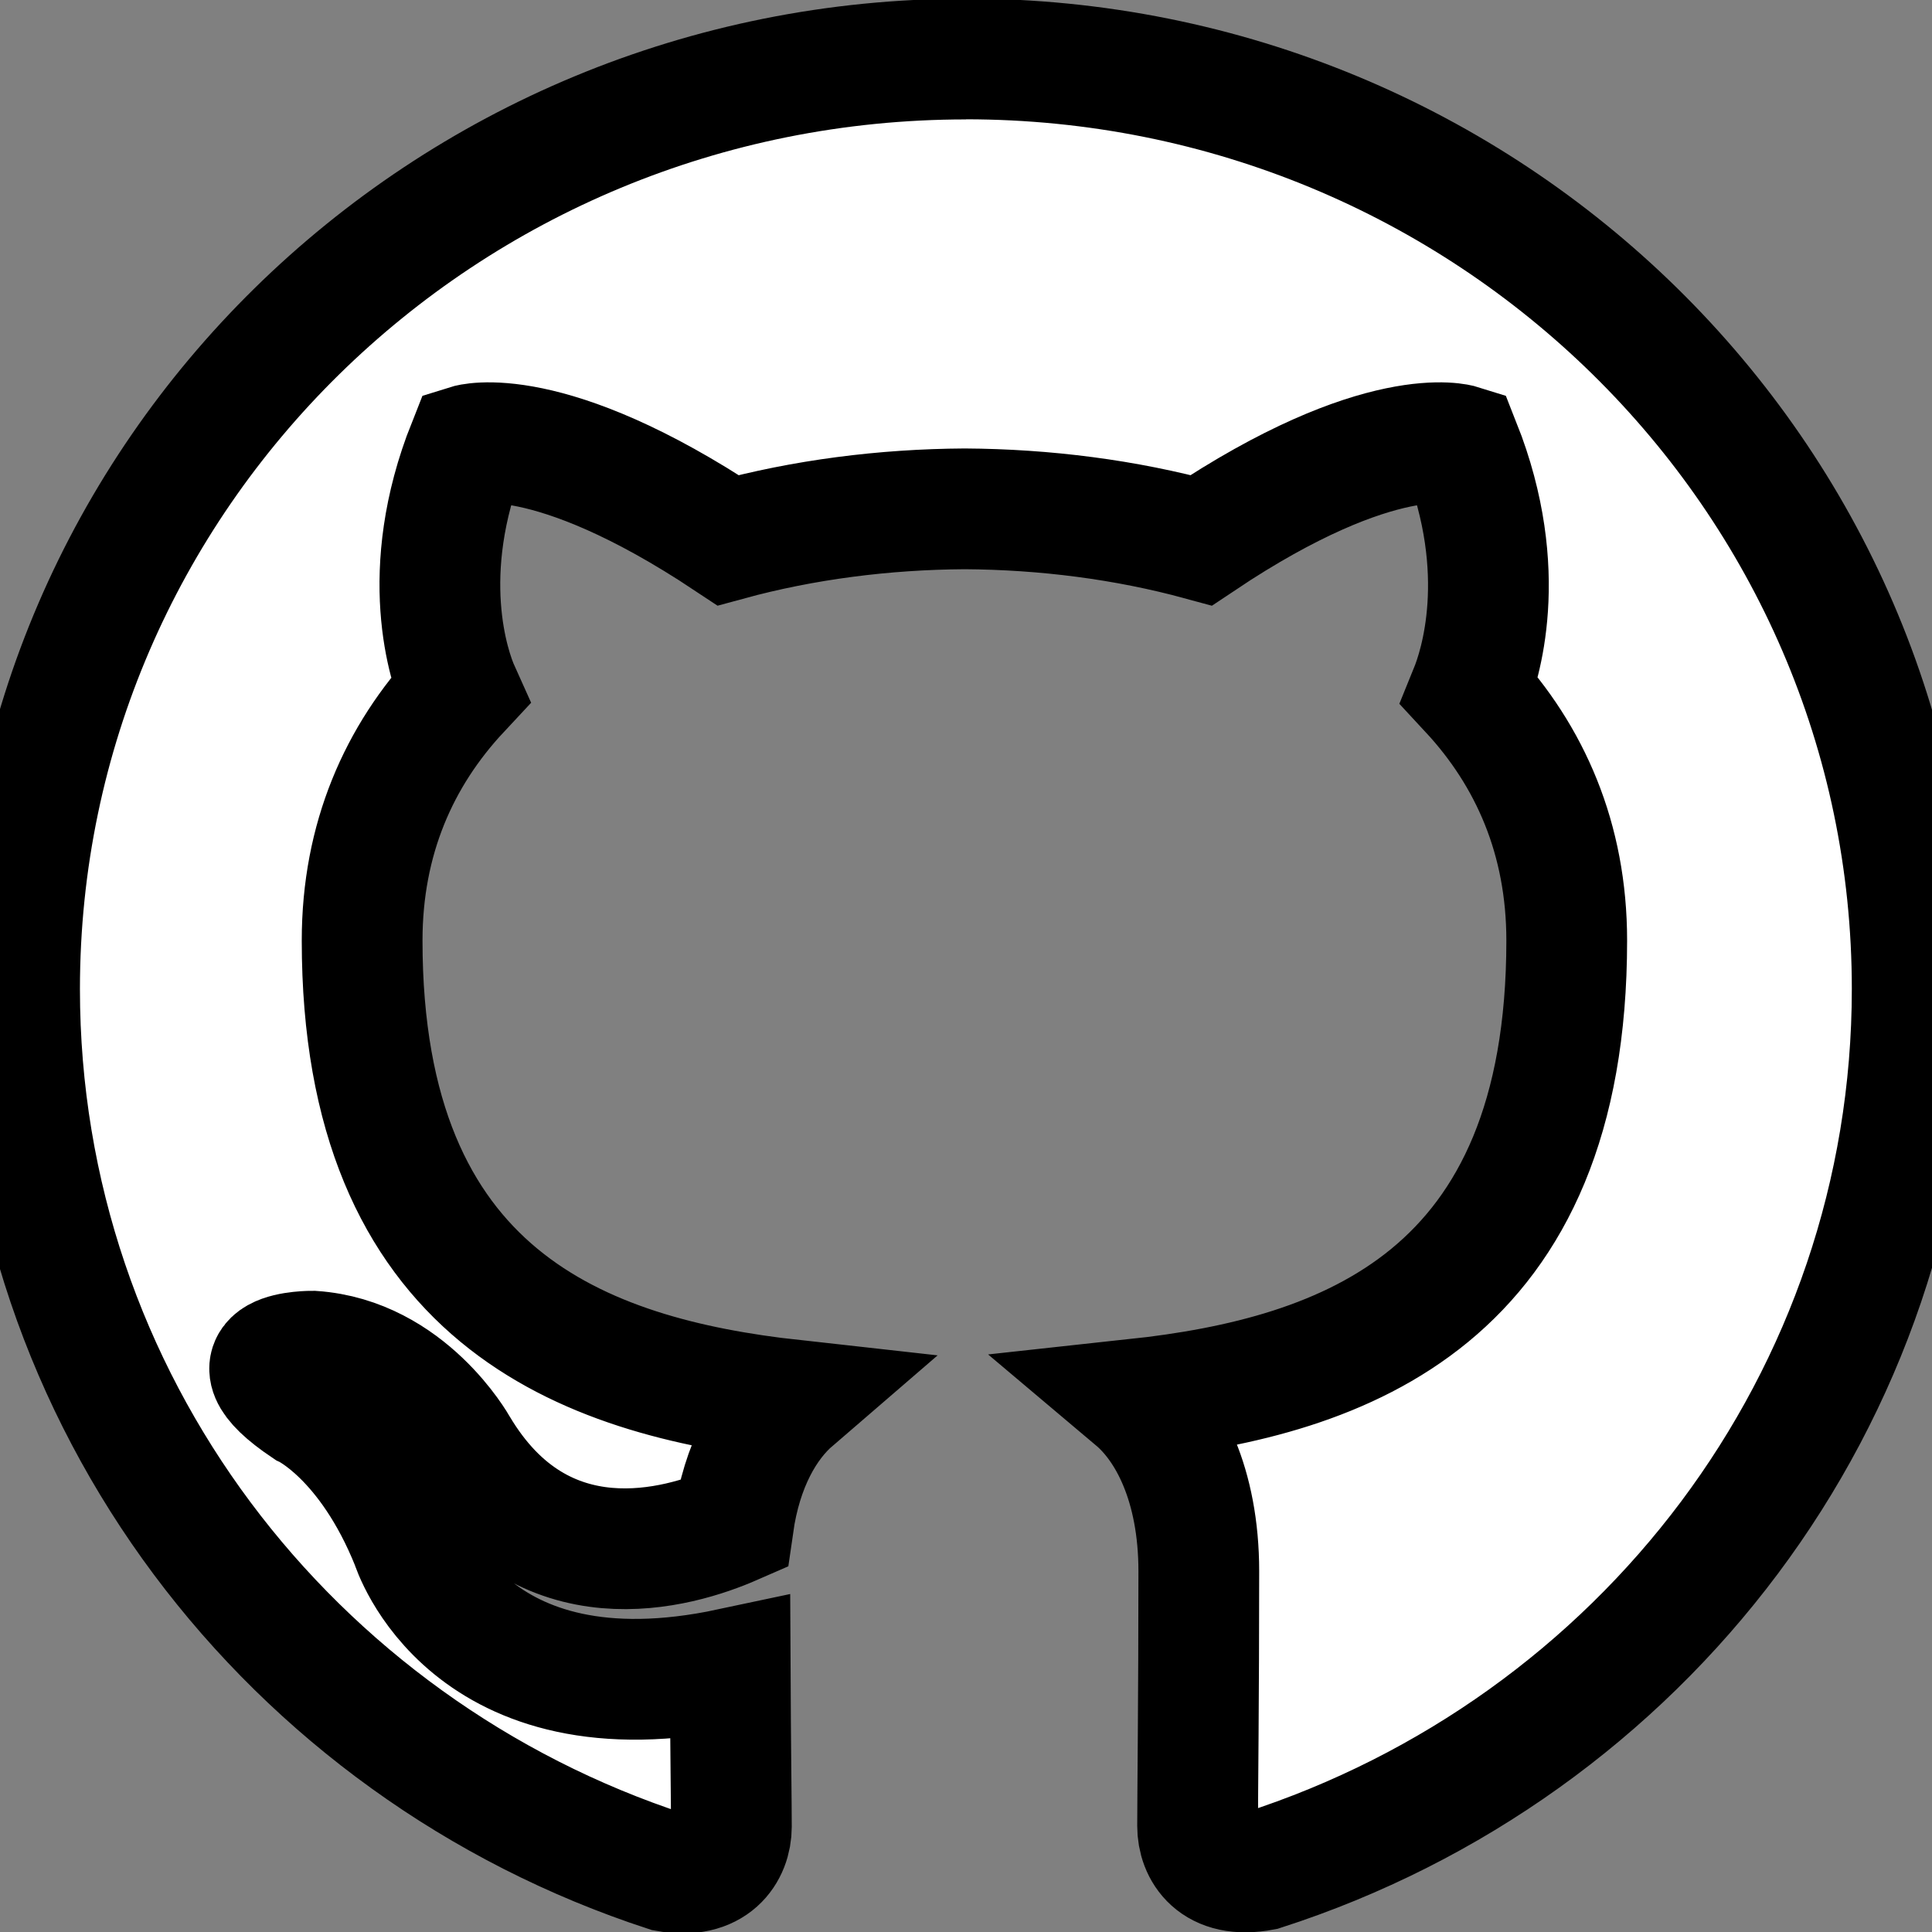 <svg width="16" height="16" xmlns="http://www.w3.org/2000/svg">

 <rect width="100%" height="100%" fill="#808080" stroke="none"/>

 <g>
  <title>background</title>
  <rect fill="none" id="canvas_background" height="18" width="18" y="-1" x="-1"/>
 </g>
 <g>
  <title>Layer 1</title>
  <path stroke="null" id="svg_2" fill="#FFFFFF" class="active-path" d="m8,0.489c-4.33,0 -7.838,3.449 -7.838,7.702c0,3.404 2.245,6.29 5.359,7.307c0.392,0.072 0.536,-0.166 0.536,-0.37c0,-0.183 -0.007,-0.668 -0.01,-1.31c-2.18,0.464 -2.64,-1.033 -2.64,-1.033c-0.357,-0.889 -0.872,-1.127 -0.872,-1.127c-0.71,-0.477 0.055,-0.468 0.055,-0.468c0.787,0.054 1.2,0.794 1.2,0.794c0.699,1.178 1.835,0.837 2.283,0.641c0.071,-0.498 0.272,-0.837 0.496,-1.03c-1.741,-0.193 -3.57,-0.855 -3.57,-3.806c0,-0.841 0.304,-1.528 0.807,-2.067c-0.088,-0.195 -0.353,-0.978 0.069,-2.038c0,0 0.656,-0.206 2.155,0.79c0.627,-0.171 1.293,-0.256 1.959,-0.26c0.666,0.004 1.332,0.089 1.959,0.26c1.489,-0.996 2.146,-0.79 2.146,-0.79c0.421,1.061 0.157,1.844 0.078,2.038c0.5,0.539 0.803,1.226 0.803,2.067c0,2.959 -1.832,3.61 -3.576,3.799c0.274,0.231 0.529,0.703 0.529,1.425c0,1.031 -0.01,1.859 -0.01,2.109c0,0.202 0.137,0.443 0.539,0.366c3.136,-1.011 5.379,-3.899 5.379,-7.298c0,-4.253 -3.509,-7.702 -7.838,-7.702z"/>
 </g>
</svg>